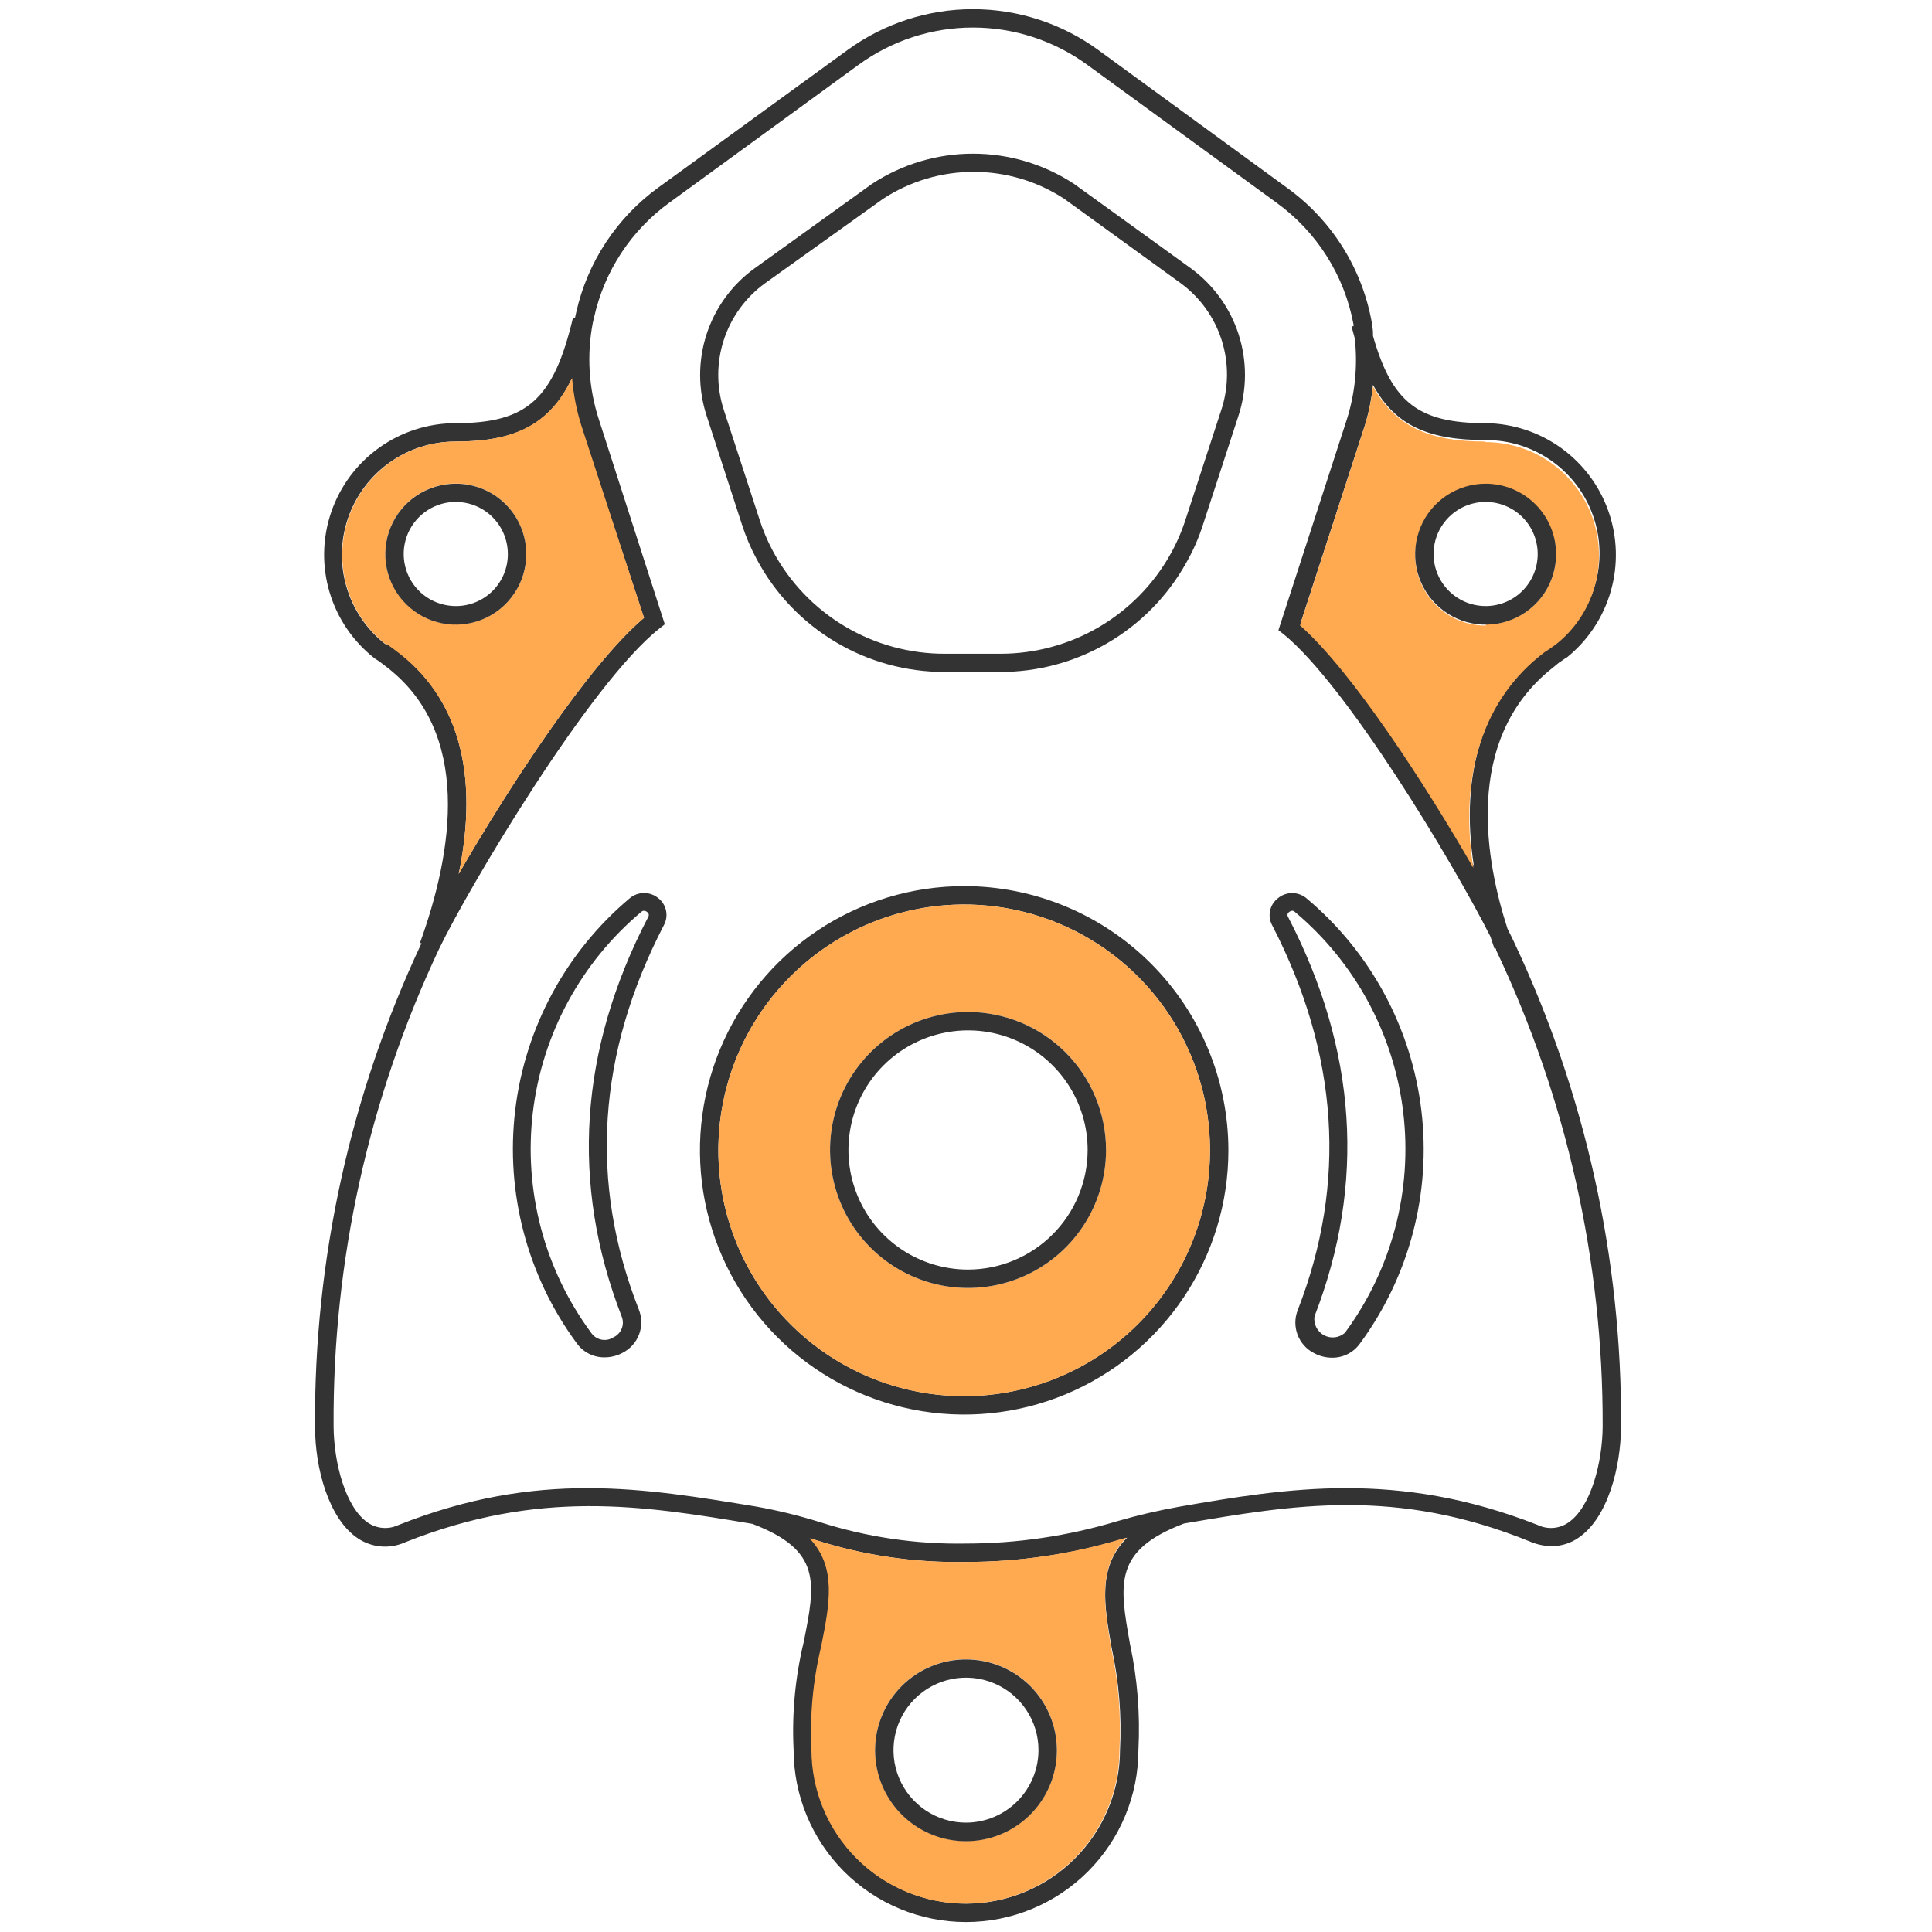 <svg width="130" height="130" viewBox="0 0 130 130" fill="none" xmlns="http://www.w3.org/2000/svg">
<path d="M101.859 63.352C101.735 63.092 101.599 62.807 101.438 62.497C100.039 58.189 98.33 49.77 104.483 44.929L104.892 44.594L105.325 44.297L105.449 44.223C106.864 43.075 107.891 41.519 108.39 39.766C108.889 38.014 108.836 36.15 108.238 34.429C107.64 32.708 106.526 31.212 105.048 30.147C103.57 29.081 101.799 28.497 99.977 28.474C95.495 28.474 93.675 27.137 92.387 22.606C92.387 22.358 92.387 22.111 92.313 21.875V21.739C91.668 18.078 89.62 14.814 86.605 12.639L73.903 3.366C71.452 1.58 68.497 0.617 65.465 0.617C62.432 0.617 59.478 1.58 57.027 3.366L44.337 12.59C41.505 14.63 39.522 17.639 38.765 21.046L38.691 21.38H38.555C37.255 26.852 35.484 28.474 30.668 28.474C28.824 28.473 27.025 29.048 25.523 30.119C24.021 31.19 22.891 32.703 22.291 34.447C21.691 36.191 21.65 38.08 22.176 39.848C22.701 41.616 23.765 43.176 25.221 44.31L25.357 44.396C25.53 44.508 25.691 44.632 25.864 44.768C31.844 49.2 30.458 57.372 28.254 63.463H28.365C23.576 73.633 21.127 84.747 21.197 95.988C21.197 98.773 22.101 102.178 24.069 103.503C24.534 103.818 25.072 104.008 25.631 104.056C26.19 104.104 26.752 104.007 27.263 103.775C36.289 100.185 43.247 101.299 50.626 102.537C55.306 104.32 54.873 106.512 54.081 110.486C53.508 112.855 53.279 115.294 53.4 117.729C53.4 120.806 54.622 123.756 56.797 125.932C58.973 128.107 61.924 129.33 65.001 129.33C68.077 129.33 71.028 128.107 73.204 125.932C75.379 123.756 76.602 120.806 76.602 117.729C76.725 115.341 76.534 112.947 76.032 110.61C75.314 106.561 74.918 104.32 79.672 102.513C86.989 101.274 93.91 100.036 103.01 103.751C103.454 103.935 103.929 104.032 104.409 104.035C105.05 104.038 105.677 103.843 106.204 103.478C108.173 102.154 109.064 98.749 109.077 95.963C109.139 84.69 106.673 73.546 101.859 63.352ZM92.387 25.899C93.873 28.635 96.102 29.613 99.977 29.613C101.564 29.608 103.114 30.099 104.409 31.017C105.705 31.934 106.682 33.233 107.204 34.732C107.726 36.232 107.767 37.856 107.321 39.38C106.876 40.904 105.966 42.251 104.719 43.233L104.261 43.554L103.976 43.74C99.841 46.86 98.194 51.998 99.172 58.263C95.916 52.593 90.963 44.978 87.509 41.945L91.855 28.573C92.116 27.701 92.294 26.805 92.387 25.899ZM26.595 43.715C26.405 43.575 26.207 43.447 26.001 43.332H25.914C24.667 42.35 23.758 41.005 23.312 39.482C22.866 37.959 22.907 36.336 23.427 34.837C23.948 33.339 24.922 32.039 26.216 31.121C27.509 30.202 29.057 29.71 30.643 29.712C34.667 29.712 36.97 28.586 38.468 25.491C38.556 26.571 38.764 27.638 39.087 28.672L43.334 41.574C39.62 44.706 34.221 52.976 30.866 58.808C32.265 51.998 30.829 46.86 26.595 43.715ZM74.806 110.907C75.294 113.146 75.481 115.44 75.363 117.729C75.363 119.09 75.095 120.437 74.575 121.694C74.054 122.952 73.29 124.094 72.328 125.056C71.366 126.019 70.224 126.782 68.966 127.303C67.709 127.824 66.361 128.092 65.001 128.092C63.64 128.092 62.292 127.824 61.035 127.303C59.778 126.782 58.635 126.019 57.673 125.056C56.711 124.094 55.947 122.952 55.426 121.694C54.906 120.437 54.638 119.09 54.638 117.729C54.523 115.39 54.744 113.047 55.294 110.771C55.863 107.898 56.346 105.459 54.514 103.515L54.774 103.59C58.079 104.658 61.54 105.169 65.013 105.1C68.574 105.104 72.116 104.582 75.524 103.553L75.846 103.466C73.841 105.447 74.286 107.96 74.806 110.907ZM105.511 102.463C105.213 102.664 104.868 102.784 104.509 102.81C104.151 102.836 103.792 102.768 103.468 102.612C94.022 98.897 86.581 100.135 79.4 101.374C77.967 101.627 76.55 101.958 75.153 102.364C71.864 103.353 68.448 103.858 65.013 103.862C61.654 103.923 58.307 103.43 55.108 102.401C53.724 101.971 52.314 101.627 50.886 101.374C43.334 100.135 36.19 98.897 26.818 102.612C26.492 102.767 26.131 102.836 25.77 102.81C25.41 102.784 25.063 102.664 24.762 102.463C23.252 101.448 22.46 98.427 22.447 95.963C22.382 84.875 24.802 73.914 29.529 63.884C31.498 59.773 39.694 45.969 44.386 42.279L44.733 42.007L40.301 28.239C39.611 26.13 39.47 23.88 39.892 21.702L39.966 21.392C40.651 18.261 42.467 15.492 45.067 13.617L57.758 4.369C59.995 2.734 62.694 1.853 65.465 1.853C68.236 1.853 70.935 2.734 73.172 4.369L85.862 13.617C88.594 15.579 90.461 18.52 91.075 21.826V21.95H90.939L91.162 22.779C91.363 24.608 91.182 26.459 90.629 28.215L86.023 42.403L86.358 42.663C90.58 46.093 97.686 57.879 100.286 63.017C100.385 63.29 100.46 63.562 100.559 63.834H100.67V63.934C105.42 73.941 107.87 84.885 107.839 95.963C107.826 98.427 107.034 101.448 105.511 102.463Z" fill="#333333"/>
<path d="M75.797 103.465L75.475 103.552C72.082 104.576 68.557 105.098 65.013 105.099C61.539 105.168 58.079 104.657 54.774 103.589L54.477 103.514C56.309 105.458 55.826 107.897 55.257 110.77C54.707 113.046 54.486 115.389 54.6 117.728C54.6 120.476 55.692 123.112 57.636 125.055C59.579 126.999 62.215 128.091 64.963 128.091C67.712 128.091 70.347 126.999 72.291 125.055C74.234 123.112 75.326 120.476 75.326 117.728C75.444 115.439 75.257 113.145 74.769 110.906C74.286 107.959 73.84 105.446 75.797 103.465ZM65 123.881C63.791 123.881 62.608 123.522 61.602 122.85C60.597 122.178 59.813 121.223 59.35 120.105C58.887 118.988 58.766 117.758 59.002 116.572C59.238 115.385 59.82 114.295 60.676 113.44C61.531 112.585 62.621 112.002 63.807 111.766C64.994 111.53 66.223 111.651 67.341 112.114C68.459 112.577 69.414 113.361 70.086 114.367C70.758 115.373 71.117 116.555 71.117 117.765C71.117 119.387 70.472 120.943 69.325 122.09C68.178 123.237 66.623 123.881 65 123.881Z" fill="#FFA950"/>
<path d="M39.114 28.623C38.79 27.589 38.582 26.522 38.494 25.441C36.996 28.537 34.669 29.713 30.67 29.713C29.083 29.71 27.535 30.203 26.242 31.121C24.949 32.04 23.974 33.339 23.453 34.837C22.933 36.336 22.893 37.96 23.338 39.482C23.784 41.005 24.694 42.35 25.94 43.332H26.002C26.201 43.456 26.391 43.592 26.572 43.74C30.831 46.861 32.267 51.999 30.868 58.808C34.223 52.977 39.621 44.706 43.335 41.574L39.114 28.623ZM30.67 42.02C29.731 42.02 28.814 41.741 28.034 41.219C27.254 40.698 26.646 39.957 26.288 39.089C25.929 38.222 25.836 37.268 26.02 36.348C26.204 35.428 26.657 34.583 27.321 33.92C27.985 33.258 28.831 32.807 29.752 32.625C30.673 32.444 31.627 32.539 32.493 32.9C33.359 33.261 34.099 33.871 34.618 34.652C35.138 35.434 35.414 36.352 35.412 37.29C35.412 37.912 35.289 38.528 35.05 39.103C34.812 39.677 34.462 40.199 34.022 40.639C33.581 41.078 33.059 41.426 32.483 41.663C31.908 41.9 31.292 42.021 30.67 42.02Z" fill="#FFA950"/>
<path d="M99.977 29.714C96.127 29.714 93.874 28.687 92.388 26C92.285 26.92 92.094 27.828 91.818 28.711L87.473 42.083C90.927 45.116 95.879 52.73 99.135 58.401C98.157 52.136 99.804 46.998 103.939 43.878L104.224 43.692L104.682 43.37C105.93 42.389 106.839 41.042 107.285 39.518C107.73 37.994 107.689 36.37 107.167 34.87C106.645 33.371 105.668 32.072 104.373 31.154C103.077 30.237 101.528 29.746 99.94 29.751L99.977 29.714ZM99.977 42.095C99.038 42.098 98.12 41.821 97.338 41.301C96.557 40.781 95.947 40.041 95.587 39.174C95.226 38.307 95.131 37.352 95.314 36.431C95.496 35.51 95.948 34.664 96.612 34C97.276 33.336 98.122 32.885 99.043 32.702C99.964 32.519 100.918 32.614 101.785 32.975C102.652 33.335 103.393 33.945 103.913 34.727C104.433 35.508 104.709 36.427 104.707 37.366C104.684 38.606 104.176 39.788 103.292 40.658C102.408 41.529 101.218 42.018 99.977 42.021V42.095Z" fill="#FFA950"/>
<path d="M80.143 18.064L72.281 12.381C70.26 11.049 67.892 10.34 65.472 10.34C63.051 10.34 60.684 11.049 58.662 12.381L50.763 18.064C49.248 19.162 48.121 20.713 47.543 22.492C46.965 24.272 46.965 26.189 47.544 27.968L49.921 35.285C50.181 36.099 50.517 36.887 50.924 37.638C52.146 39.931 53.969 41.849 56.199 43.184C58.428 44.519 60.979 45.221 63.577 45.215H67.292C69.842 45.219 72.347 44.542 74.547 43.253C76.748 41.965 78.565 40.111 79.809 37.885C80.279 37.066 80.661 36.198 80.948 35.298L83.337 27.968C83.915 26.191 83.917 24.277 83.344 22.499C82.77 20.72 81.65 19.168 80.143 18.064ZM82.174 27.597L79.784 34.926C79.521 35.747 79.177 36.539 78.756 37.291C77.617 39.323 75.956 41.015 73.945 42.193C71.934 43.37 69.646 43.99 67.316 43.989H63.602C61.222 44 58.884 43.361 56.84 42.141C54.795 40.922 53.123 39.168 52.001 37.068C51.634 36.384 51.332 35.667 51.097 34.926L48.708 27.597C48.206 26.066 48.203 24.415 48.7 22.882C49.196 21.349 50.165 20.013 51.469 19.066L59.43 13.371C61.24 12.191 63.354 11.563 65.515 11.563C67.676 11.563 69.79 12.191 71.6 13.371L79.462 19.066C80.757 20.02 81.717 21.359 82.204 22.891C82.691 24.424 82.68 26.071 82.174 27.597Z" fill="#333333"/>
<path d="M30.668 32.547C29.73 32.547 28.813 32.825 28.033 33.346C27.253 33.867 26.646 34.608 26.287 35.474C25.928 36.341 25.834 37.294 26.017 38.214C26.2 39.134 26.651 39.979 27.315 40.642C27.978 41.305 28.823 41.757 29.743 41.94C30.662 42.123 31.616 42.029 32.482 41.67C33.349 41.311 34.089 40.703 34.61 39.923C35.132 39.144 35.41 38.227 35.41 37.289C35.411 36.666 35.29 36.048 35.052 35.472C34.814 34.896 34.465 34.373 34.024 33.932C33.584 33.492 33.06 33.142 32.484 32.904C31.908 32.667 31.291 32.545 30.668 32.547ZM30.668 40.78C29.974 40.78 29.296 40.574 28.72 40.189C28.143 39.803 27.694 39.255 27.429 38.614C27.165 37.973 27.096 37.268 27.232 36.588C27.368 35.908 27.703 35.284 28.195 34.794C28.686 34.305 29.311 33.972 29.992 33.838C30.672 33.705 31.377 33.776 32.017 34.043C32.657 34.31 33.203 34.761 33.587 35.339C33.971 35.917 34.174 36.595 34.172 37.289C34.172 37.748 34.081 38.203 33.905 38.628C33.728 39.052 33.47 39.438 33.145 39.762C32.819 40.086 32.433 40.343 32.008 40.518C31.583 40.693 31.127 40.782 30.668 40.78Z" fill="#333333"/>
<path d="M99.977 32.547C99.039 32.544 98.121 32.821 97.339 33.34C96.558 33.86 95.948 34.599 95.587 35.466C95.226 36.332 95.131 37.286 95.312 38.206C95.494 39.127 95.945 39.973 96.607 40.637C97.27 41.302 98.115 41.755 99.035 41.939C99.955 42.123 100.909 42.029 101.776 41.671C102.644 41.312 103.385 40.705 103.906 39.925C104.428 39.145 104.706 38.227 104.706 37.289C104.706 36.033 104.209 34.829 103.322 33.94C102.435 33.051 101.232 32.55 99.977 32.547ZM99.977 40.78C99.283 40.783 98.604 40.579 98.026 40.195C97.448 39.811 96.997 39.264 96.73 38.623C96.463 37.982 96.393 37.277 96.528 36.596C96.662 35.915 96.996 35.29 97.487 34.799C97.978 34.308 98.603 33.974 99.284 33.839C99.965 33.705 100.67 33.775 101.311 34.042C101.952 34.308 102.499 34.759 102.883 35.337C103.267 35.916 103.471 36.595 103.468 37.289C103.465 38.214 103.096 39.1 102.442 39.754C101.788 40.408 100.902 40.777 99.977 40.78Z" fill="#333333"/>
<path d="M64.999 111.66C63.789 111.66 62.606 112.019 61.6 112.692C60.594 113.364 59.81 114.32 59.347 115.439C58.885 116.557 58.764 117.787 59.001 118.974C59.238 120.161 59.822 121.251 60.679 122.106C61.535 122.96 62.626 123.542 63.813 123.777C65.001 124.011 66.231 123.888 67.348 123.423C68.466 122.959 69.42 122.173 70.09 121.165C70.761 120.158 71.118 118.974 71.115 117.764C71.112 116.144 70.466 114.591 69.319 113.447C68.173 112.303 66.619 111.66 64.999 111.66ZM64.999 122.642C64.034 122.642 63.091 122.356 62.289 121.82C61.487 121.284 60.861 120.522 60.492 119.631C60.123 118.739 60.026 117.759 60.215 116.812C60.403 115.866 60.867 114.997 61.55 114.315C62.232 113.632 63.101 113.168 64.047 112.98C64.994 112.791 65.974 112.888 66.866 113.257C67.757 113.626 68.519 114.252 69.055 115.054C69.591 115.856 69.877 116.799 69.877 117.764C69.874 119.057 69.359 120.296 68.445 121.21C67.531 122.124 66.292 122.639 64.999 122.642Z" fill="#333333"/>
<path d="M64.877 59.625C61.36 59.625 57.923 60.668 54.999 62.621C52.075 64.575 49.797 67.352 48.451 70.6C47.105 73.849 46.753 77.424 47.439 80.873C48.125 84.321 49.819 87.489 52.305 89.976C54.791 92.462 57.959 94.156 61.408 94.841C64.857 95.528 68.432 95.175 71.68 93.83C74.929 92.484 77.706 90.205 79.659 87.282C81.613 84.358 82.656 80.92 82.656 77.404C82.653 72.69 80.778 68.169 77.445 64.836C74.111 61.502 69.591 59.628 64.877 59.625ZM64.877 93.945C61.605 93.945 58.407 92.975 55.687 91.157C52.967 89.34 50.847 86.757 49.595 83.734C48.343 80.712 48.015 77.386 48.654 74.177C49.292 70.968 50.867 68.021 53.181 65.708C55.494 63.395 58.441 61.819 61.65 61.181C64.858 60.543 68.184 60.87 71.207 62.122C74.229 63.374 76.812 65.494 78.63 68.214C80.448 70.934 81.418 74.133 81.418 77.404C81.414 81.79 79.671 85.995 76.569 89.097C73.468 92.198 69.263 93.942 64.877 93.945Z" fill="#333333"/>
<path d="M64.877 60.863C61.605 60.863 58.407 61.833 55.687 63.651C52.967 65.469 50.847 68.052 49.595 71.074C48.343 74.097 48.016 77.423 48.654 80.631C49.292 83.84 50.867 86.787 53.181 89.1C55.494 91.414 58.441 92.989 61.65 93.627C64.859 94.266 68.184 93.938 71.207 92.686C74.229 91.434 76.813 89.314 78.63 86.594C80.448 83.874 81.418 80.676 81.418 77.404C81.415 73.018 79.671 68.813 76.57 65.712C73.468 62.61 69.263 60.867 64.877 60.863ZM65.137 86.665C63.3 86.665 61.505 86.121 59.978 85.1C58.451 84.08 57.261 82.63 56.558 80.933C55.855 79.236 55.671 77.369 56.03 75.568C56.388 73.767 57.272 72.112 58.571 70.814C59.87 69.515 61.524 68.63 63.325 68.272C65.127 67.914 66.994 68.098 68.69 68.801C70.387 69.503 71.837 70.694 72.858 72.221C73.878 73.748 74.423 75.543 74.423 77.379C74.423 79.842 73.444 82.204 71.703 83.945C69.962 85.687 67.6 86.665 65.137 86.665Z" fill="#FFA950"/>
<path d="M42.37 60.444C38.083 64.047 35.329 69.147 34.666 74.707C34.004 80.268 35.483 85.872 38.804 90.381C39.014 90.677 39.293 90.918 39.616 91.084C39.939 91.25 40.298 91.336 40.661 91.334C41.093 91.338 41.519 91.231 41.899 91.025C42.408 90.763 42.802 90.322 43.003 89.786C43.205 89.251 43.199 88.659 42.989 88.127C39.621 79.572 40.203 70.868 44.672 62.251C44.835 61.952 44.885 61.604 44.815 61.271C44.745 60.937 44.558 60.64 44.288 60.431C44.018 60.208 43.677 60.088 43.327 60.09C42.976 60.092 42.637 60.217 42.37 60.444ZM41.28 89.985C41.041 90.141 40.75 90.198 40.47 90.142C40.19 90.087 39.943 89.924 39.782 89.688C36.633 85.424 35.228 80.12 35.853 74.856C36.479 69.593 39.089 64.766 43.15 61.36C43.174 61.335 43.203 61.316 43.234 61.303C43.267 61.29 43.301 61.284 43.335 61.286C43.413 61.289 43.488 61.32 43.546 61.372C43.598 61.405 43.635 61.458 43.649 61.518C43.663 61.578 43.652 61.642 43.62 61.694C38.965 70.633 38.383 79.671 41.825 88.573C41.934 88.833 41.939 89.126 41.837 89.389C41.736 89.652 41.536 89.866 41.28 89.985Z" fill="#333333"/>
<path d="M87.906 60.441C87.637 60.217 87.297 60.094 86.947 60.094C86.596 60.094 86.256 60.217 85.987 60.441C85.718 60.65 85.531 60.947 85.461 61.281C85.39 61.614 85.441 61.962 85.603 62.261C90.073 70.928 90.655 79.595 87.324 88.15C87.113 88.682 87.108 89.273 87.309 89.809C87.511 90.344 87.904 90.786 88.414 91.047C88.793 91.254 89.219 91.36 89.652 91.357C90.015 91.358 90.373 91.272 90.697 91.107C91.02 90.941 91.298 90.699 91.509 90.403C94.832 85.888 96.31 80.275 95.64 74.709C94.971 69.142 92.205 64.04 87.906 60.441ZM88.451 88.571C91.905 79.669 91.311 70.631 86.668 61.692C86.635 61.639 86.625 61.576 86.639 61.516C86.653 61.455 86.69 61.403 86.742 61.37C86.8 61.317 86.874 61.287 86.953 61.283C87.018 61.284 87.08 61.311 87.126 61.358C91.187 64.764 93.796 69.591 94.422 74.854C95.048 80.118 93.643 85.422 90.494 89.685C90.303 89.853 90.065 89.959 89.813 89.987C89.56 90.015 89.305 89.965 89.082 89.843C88.859 89.722 88.679 89.534 88.566 89.307C88.453 89.079 88.413 88.822 88.451 88.571Z" fill="#333333"/>
<path d="M65.137 68.094C63.301 68.094 61.505 68.638 59.978 69.659C58.451 70.679 57.261 72.129 56.558 73.826C55.856 75.523 55.672 77.39 56.03 79.191C56.388 80.992 57.273 82.647 58.571 83.945C59.87 85.244 61.525 86.129 63.326 86.487C65.127 86.845 66.994 86.661 68.691 85.958C70.388 85.255 71.838 84.065 72.858 82.538C73.878 81.011 74.423 79.216 74.423 77.379C74.42 74.918 73.44 72.558 71.7 70.817C69.959 69.076 67.599 68.097 65.137 68.094ZM65.137 85.427C63.546 85.427 61.99 84.955 60.666 84.071C59.343 83.186 58.311 81.93 57.702 80.459C57.093 78.989 56.934 77.371 57.244 75.809C57.555 74.248 58.321 72.814 59.447 71.689C60.572 70.564 62.006 69.797 63.567 69.487C65.128 69.176 66.746 69.335 68.217 69.944C69.688 70.553 70.944 71.585 71.829 72.908C72.713 74.232 73.185 75.788 73.185 77.379C73.182 79.513 72.333 81.558 70.824 83.066C69.316 84.575 67.271 85.424 65.137 85.427Z" fill="#333333"/>
</svg>
